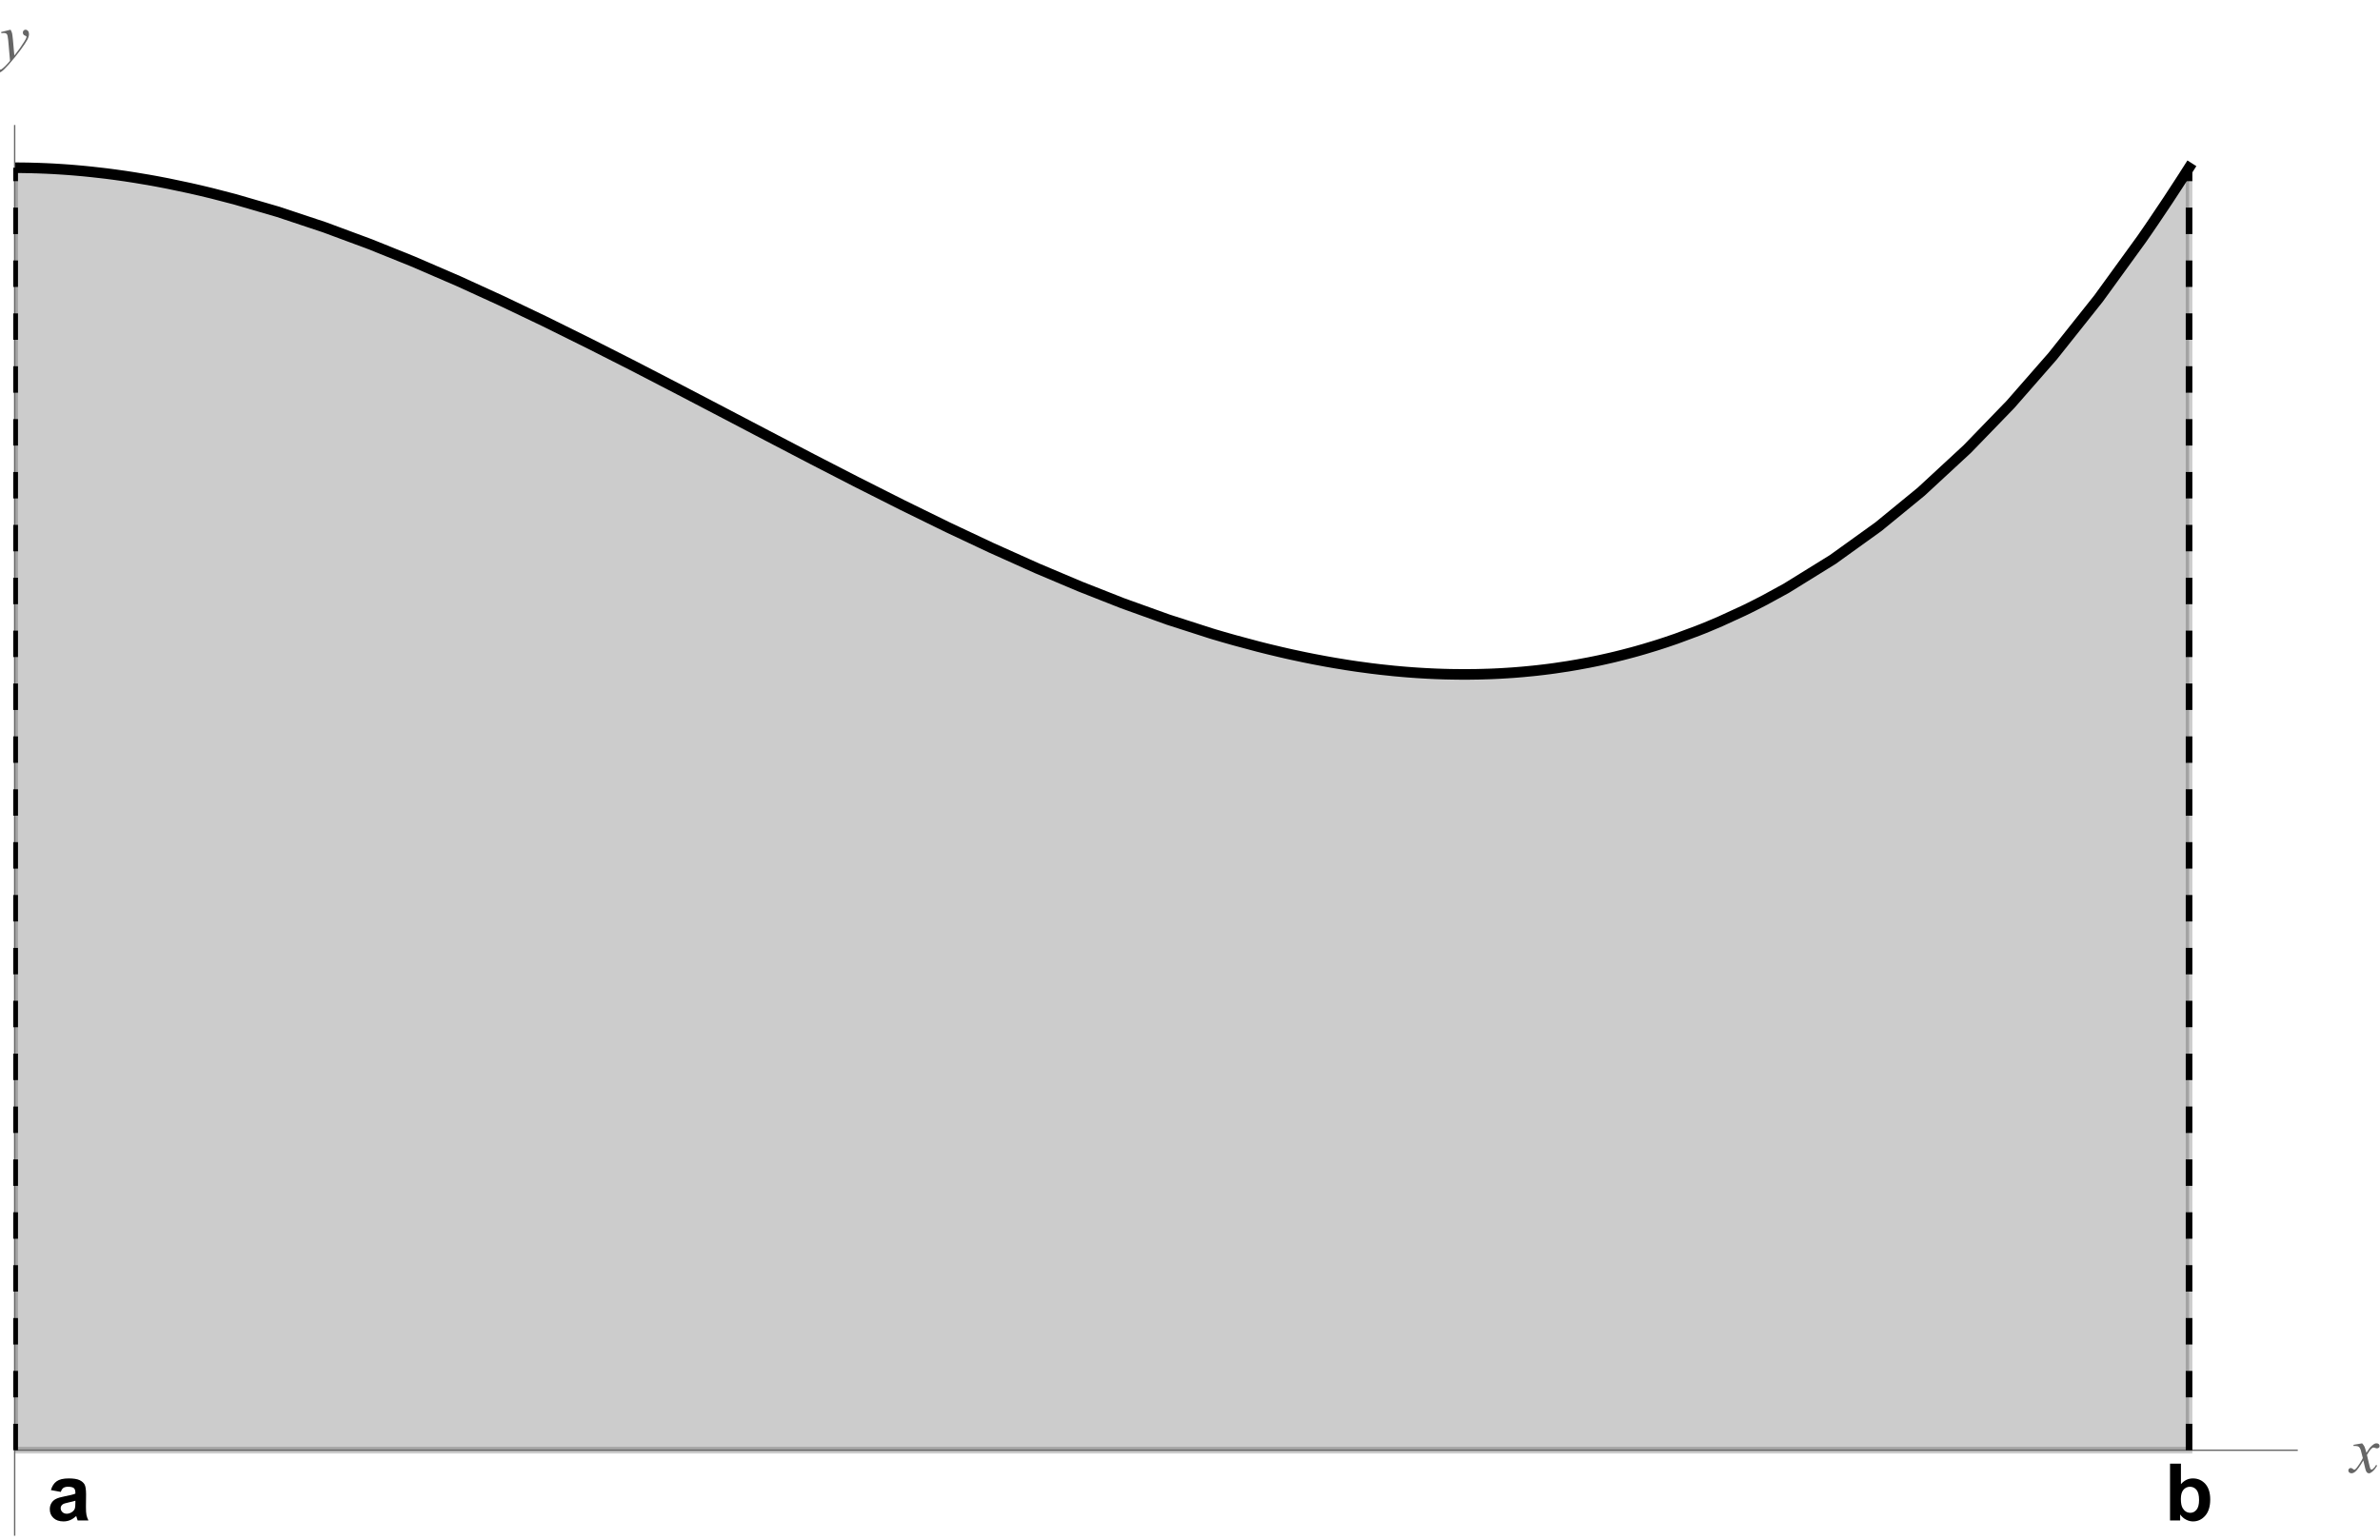 <?xml version="1.0" encoding="UTF-8"?>
<svg xmlns="http://www.w3.org/2000/svg" xmlns:xlink="http://www.w3.org/1999/xlink" width="360pt" height="233pt" viewBox="0 0 360 233" version="1.1">
<defs>
<g>
<symbol overflow="visible" id="glyph0-0">
<path style="stroke:none;" d="M 1.387 0 L 1.387 -6.25 L 6.387 -6.25 L 6.387 0 Z M 1.543 -0.156 L 6.23 -0.156 L 6.23 -6.094 L 1.543 -6.094 Z M 1.543 -0.156 "/>
</symbol>
<symbol overflow="visible" id="glyph0-1">
<path style="stroke:none;" d="M 1.734 -4.418 C 1.891 -4.246 2.008 -4.074 2.094 -3.91 C 2.148 -3.789 2.246 -3.484 2.383 -2.988 L 2.812 -3.633 C 2.926 -3.789 3.062 -3.938 3.227 -4.078 C 3.387 -4.219 3.531 -4.316 3.656 -4.371 C 3.734 -4.402 3.82 -4.418 3.918 -4.418 C 4.055 -4.418 4.164 -4.379 4.25 -4.305 C 4.328 -4.23 4.371 -4.141 4.375 -4.035 C 4.371 -3.906 4.348 -3.82 4.301 -3.781 C 4.207 -3.695 4.102 -3.656 3.988 -3.656 C 3.918 -3.656 3.844 -3.672 3.77 -3.703 C 3.613 -3.754 3.512 -3.777 3.461 -3.781 C 3.379 -3.777 3.285 -3.734 3.184 -3.645 C 2.98 -3.473 2.742 -3.145 2.461 -2.66 L 2.863 -0.98 C 2.922 -0.723 2.973 -0.57 3.016 -0.52 C 3.059 -0.469 3.102 -0.445 3.145 -0.445 C 3.211 -0.445 3.289 -0.48 3.383 -0.559 C 3.559 -0.703 3.715 -0.898 3.844 -1.145 L 4.016 -1.055 C 3.805 -0.672 3.547 -0.352 3.234 -0.098 C 3.055 0.047 2.902 0.117 2.777 0.117 C 2.594 0.117 2.449 0.016 2.344 -0.191 C 2.273 -0.316 2.129 -0.863 1.918 -1.832 C 1.406 -0.945 1 -0.379 0.699 -0.129 C 0.496 0.035 0.305 0.117 0.121 0.117 C -0.008 0.117 -0.125 0.07 -0.234 -0.023 C -0.312 -0.094 -0.352 -0.188 -0.352 -0.312 C -0.352 -0.414 -0.312 -0.504 -0.242 -0.578 C -0.168 -0.648 -0.086 -0.684 0.02 -0.688 C 0.121 -0.684 0.234 -0.633 0.352 -0.531 C 0.438 -0.457 0.5 -0.422 0.547 -0.422 C 0.582 -0.422 0.633 -0.445 0.699 -0.5 C 0.848 -0.617 1.059 -0.883 1.324 -1.297 C 1.586 -1.703 1.758 -2 1.84 -2.188 C 1.637 -2.977 1.527 -3.395 1.516 -3.441 C 1.438 -3.652 1.34 -3.805 1.219 -3.891 C 1.098 -3.977 0.918 -4.02 0.688 -4.023 C 0.609 -4.02 0.523 -4.016 0.43 -4.016 L 0.43 -4.191 Z M 1.734 -4.418 "/>
</symbol>
<symbol overflow="visible" id="glyph0-2">
<path style="stroke:none;" d="M 1.598 -4.418 C 1.703 -4.23 1.777 -4.055 1.824 -3.891 C 1.863 -3.727 1.906 -3.402 1.953 -2.922 L 2.168 -0.52 C 2.363 -0.75 2.645 -1.121 3.02 -1.633 C 3.191 -1.879 3.414 -2.215 3.684 -2.641 C 3.84 -2.898 3.938 -3.082 3.977 -3.188 C 3.992 -3.238 4 -3.293 4.004 -3.352 C 4 -3.383 3.988 -3.41 3.969 -3.438 C 3.945 -3.457 3.887 -3.484 3.793 -3.52 C 3.691 -3.547 3.613 -3.602 3.551 -3.688 C 3.488 -3.766 3.457 -3.863 3.457 -3.977 C 3.457 -4.105 3.496 -4.211 3.574 -4.297 C 3.652 -4.375 3.75 -4.418 3.867 -4.418 C 4.008 -4.418 4.129 -4.355 4.234 -4.238 C 4.332 -4.117 4.383 -3.957 4.387 -3.75 C 4.383 -3.492 4.293 -3.195 4.121 -2.867 C 3.941 -2.535 3.605 -2.031 3.105 -1.348 C 2.605 -0.664 1.996 0.082 1.285 0.891 C 0.789 1.445 0.426 1.793 0.188 1.941 C -0.047 2.082 -0.25 2.156 -0.422 2.16 C -0.52 2.156 -0.605 2.117 -0.684 2.043 C -0.758 1.965 -0.797 1.875 -0.801 1.777 C -0.797 1.645 -0.742 1.531 -0.641 1.43 C -0.531 1.324 -0.418 1.27 -0.297 1.273 C -0.23 1.27 -0.176 1.285 -0.137 1.32 C -0.105 1.332 -0.078 1.379 -0.051 1.457 C -0.016 1.531 0.012 1.582 0.035 1.613 C 0.051 1.625 0.07 1.633 0.094 1.637 C 0.109 1.633 0.141 1.617 0.195 1.586 C 0.371 1.473 0.582 1.297 0.82 1.059 C 1.133 0.738 1.363 0.477 1.516 0.277 L 1.242 -2.816 C 1.195 -3.328 1.125 -3.641 1.035 -3.75 C 0.941 -3.859 0.789 -3.914 0.578 -3.918 C 0.504 -3.914 0.383 -3.902 0.211 -3.887 L 0.168 -4.066 Z M 1.598 -4.418 "/>
</symbol>
<symbol overflow="visible" id="glyph1-0">
<path style="stroke:none;" d="M 1.5 0 L 1.5 -7.5 L 7.5 -7.5 L 7.5 0 Z M 1.688 -0.188 L 7.312 -0.188 L 7.312 -7.312 L 1.688 -7.312 Z M 1.688 -0.188 "/>
</symbol>
<symbol overflow="visible" id="glyph1-1">
<path style="stroke:none;" d="M 2.094 -4.324 L 0.598 -4.594 C 0.766 -5.195 1.055 -5.641 1.465 -5.93 C 1.871 -6.219 2.48 -6.363 3.293 -6.363 C 4.027 -6.363 4.574 -6.273 4.934 -6.102 C 5.293 -5.926 5.543 -5.707 5.691 -5.441 C 5.836 -5.172 5.91 -4.68 5.914 -3.969 L 5.895 -2.047 C 5.895 -1.496 5.918 -1.094 5.973 -0.836 C 6.023 -0.574 6.125 -0.297 6.27 0 L 4.641 0 C 4.598 -0.109 4.543 -0.27 4.484 -0.484 C 4.453 -0.582 4.434 -0.648 4.422 -0.68 C 4.137 -0.406 3.836 -0.199 3.52 -0.062 C 3.195 0.074 2.855 0.141 2.496 0.141 C 1.855 0.141 1.348 -0.031 0.98 -0.379 C 0.609 -0.727 0.426 -1.168 0.43 -1.699 C 0.426 -2.051 0.512 -2.363 0.68 -2.641 C 0.844 -2.914 1.078 -3.125 1.383 -3.273 C 1.688 -3.418 2.125 -3.547 2.695 -3.656 C 3.465 -3.801 3.996 -3.934 4.297 -4.062 L 4.297 -4.227 C 4.293 -4.539 4.215 -4.766 4.062 -4.898 C 3.902 -5.031 3.609 -5.098 3.176 -5.102 C 2.879 -5.098 2.648 -5.039 2.488 -4.93 C 2.32 -4.812 2.188 -4.613 2.094 -4.324 Z M 4.297 -2.988 C 4.078 -2.918 3.746 -2.832 3.293 -2.734 C 2.836 -2.637 2.535 -2.543 2.398 -2.449 C 2.18 -2.293 2.074 -2.098 2.074 -1.867 C 2.074 -1.637 2.16 -1.438 2.332 -1.27 C 2.504 -1.102 2.723 -1.02 2.988 -1.02 C 3.285 -1.02 3.566 -1.117 3.836 -1.312 C 4.035 -1.461 4.168 -1.641 4.23 -1.859 C 4.273 -1.996 4.293 -2.266 4.297 -2.66 Z M 4.297 -2.988 "/>
</symbol>
<symbol overflow="visible" id="glyph1-2">
<path style="stroke:none;" d="M 0.789 0 L 0.789 -8.59 L 2.438 -8.59 L 2.438 -5.496 C 2.945 -6.074 3.547 -6.363 4.242 -6.363 C 5 -6.363 5.625 -6.086 6.121 -5.539 C 6.617 -4.988 6.867 -4.203 6.867 -3.176 C 6.867 -2.113 6.613 -1.293 6.109 -0.719 C 5.602 -0.145 4.988 0.141 4.266 0.141 C 3.91 0.141 3.559 0.055 3.215 -0.125 C 2.867 -0.297 2.57 -0.562 2.32 -0.914 L 2.32 0 Z M 2.426 -3.246 C 2.426 -2.602 2.527 -2.125 2.73 -1.816 C 3.012 -1.379 3.391 -1.16 3.867 -1.16 C 4.23 -1.16 4.539 -1.312 4.797 -1.625 C 5.051 -1.934 5.18 -2.426 5.18 -3.094 C 5.18 -3.805 5.051 -4.316 4.793 -4.629 C 4.535 -4.941 4.203 -5.098 3.805 -5.102 C 3.406 -5.098 3.078 -4.945 2.816 -4.641 C 2.555 -4.336 2.426 -3.871 2.426 -3.246 Z M 2.426 -3.246 "/>
</symbol>
</g>
<clipPath id="clip1">
  <path d="M 2.16 25 L 332 25 L 332 220 L 2.16 220 Z M 2.16 25 "/>
</clipPath>
<clipPath id="clip2">
  <path d="M 2.16 20 L 336 20 L 336 224 L 2.16 224 Z M 2.16 20 "/>
</clipPath>
<clipPath id="clip3">
  <path d="M 2.16 18.719 L 339 18.719 L 339 110 L 2.16 110 Z M 2.16 18.719 "/>
</clipPath>
<clipPath id="clip4">
  <path d="M 2 18 L 3 18 L 3 232.801 L 2 232.801 Z M 2 18 "/>
</clipPath>
<clipPath id="clip5">
  <path d="M 2 24 L 3 24 L 3 220 L 2 220 Z M 2 24 "/>
</clipPath>
</defs>
<g id="surface6">
<g clip-path="url(#clip1)" clip-rule="nonzero">
<path style=" stroke:none;fill-rule:nonzero;fill:rgb(0%,0%,0%);fill-opacity:0.2;" d="M 2.219 25.379 L 2.219 219.41 L 331.117 219.41 L 331.117 25.379 L 331.004 25.555 L 330.891 25.734 L 330.664 26.086 L 330.438 26.441 L 330.328 26.617 L 330.215 26.793 L 329.762 27.492 L 329.535 27.84 L 329.422 28.016 L 329.309 28.188 L 328.406 29.57 L 327.957 30.258 L 327.73 30.598 L 327.617 30.766 L 327.504 30.938 L 325.699 33.625 L 324.797 34.945 L 324.344 35.598 L 324.004 36.09 L 323.891 36.25 L 317.422 45.168 L 310.484 53.891 L 304.094 61.195 L 297.57 67.934 L 290.586 74.395 L 284.145 79.672 L 277.238 84.641 L 270.207 88.996 L 266.961 90.773 L 265.34 91.605 L 264.527 92.012 L 264.121 92.211 L 263.918 92.309 L 263.816 92.355 L 263.715 92.406 L 260.238 94.004 L 258.5 94.742 L 257.633 95.098 L 257.195 95.27 L 256.98 95.355 L 256.762 95.441 L 253.555 96.633 L 251.953 97.18 L 251.152 97.441 L 250.75 97.57 L 250.551 97.633 L 250.449 97.664 L 250.352 97.695 L 248.715 98.191 L 247.898 98.426 L 247.488 98.543 L 247.184 98.625 L 247.082 98.656 L 245.445 99.086 L 244.629 99.289 L 244.219 99.391 L 243.914 99.461 L 243.812 99.488 L 242.059 99.883 L 241.184 100.066 L 240.746 100.152 L 240.527 100.199 L 240.418 100.219 L 240.309 100.242 L 238.559 100.566 L 237.246 100.789 L 237.027 100.824 L 236.809 100.855 L 235.191 101.098 L 234.387 101.207 L 233.98 101.258 L 233.781 101.281 L 233.68 101.297 L 233.578 101.309 L 232.77 101.402 L 232.367 101.449 L 232.164 101.469 L 231.961 101.492 L 231.156 101.57 L 230.75 101.609 L 230.551 101.629 L 230.449 101.637 L 230.348 101.648 L 229.48 101.719 L 229.051 101.754 L 228.832 101.77 L 228.727 101.777 L 228.617 101.785 L 228.184 101.812 L 227.969 101.828 L 227.859 101.836 L 227.75 101.84 L 227.32 101.867 L 227.102 101.879 L 226.992 101.887 L 226.887 101.891 L 226.453 101.914 L 226.238 101.922 L 226.129 101.93 L 226.02 101.934 L 225.586 101.953 L 225.371 101.961 L 225.262 101.965 L 225.156 101.969 L 224.723 101.98 L 224.504 101.988 L 224.398 101.992 L 224.289 101.996 L 224.074 102 L 223.965 102.004 L 223.855 102.004 L 223.641 102.012 L 223.531 102.012 L 223.422 102.016 L 223.223 102.02 L 223.023 102.02 L 222.926 102.023 L 222.727 102.023 L 222.625 102.027 L 222.426 102.027 L 222.328 102.031 L 220.73 102.031 L 220.633 102.027 L 220.332 102.027 L 220.234 102.023 L 220.035 102.023 L 219.934 102.02 L 219.734 102.02 L 219.637 102.016 L 219.535 102.016 L 219.434 102.012 L 219.234 102.008 L 219.137 102.008 L 219.035 102.004 L 218.836 102 L 218.738 101.996 L 218.637 101.996 L 218.238 101.984 L 218.039 101.977 L 217.941 101.973 L 217.84 101.969 L 217.441 101.957 L 217.242 101.949 L 217.141 101.945 L 217.043 101.941 L 216.637 101.922 L 216.434 101.914 L 216.332 101.906 L 216.23 101.902 L 215.82 101.883 L 215.617 101.871 L 215.516 101.867 L 215.414 101.859 L 214.805 101.824 L 214.703 101.816 L 214.602 101.812 L 214.195 101.785 L 213.891 101.762 L 213.789 101.758 L 212.973 101.695 L 212.566 101.664 L 212.363 101.645 L 212.16 101.629 L 211.348 101.555 L 210.941 101.52 L 210.738 101.5 L 210.535 101.477 L 208.789 101.293 L 207.918 101.188 L 207.484 101.137 L 207.266 101.109 L 207.047 101.078 L 205.305 100.844 L 204.434 100.715 L 203.996 100.648 L 203.777 100.613 L 203.668 100.598 L 203.559 100.578 L 201.953 100.316 L 200.746 100.105 L 200.547 100.07 L 200.344 100.031 L 198.738 99.73 L 197.934 99.57 L 197.531 99.488 L 197.332 99.449 L 197.23 99.426 L 197.129 99.406 L 195.406 99.039 L 194.547 98.848 L 194.113 98.746 L 193.898 98.699 L 193.793 98.672 L 193.684 98.648 L 191.961 98.238 L 191.098 98.023 L 190.453 97.859 L 190.344 97.832 L 190.238 97.805 L 186.727 96.863 L 184.969 96.363 L 184.094 96.105 L 183.652 95.977 L 183.434 95.91 L 183.324 95.875 L 183.215 95.844 L 176.734 93.758 L 169.793 91.262 L 163.395 88.742 L 156.867 85.984 L 149.875 82.844 L 143.426 79.805 L 136.512 76.418 L 129.473 72.867 L 122.973 69.52 L 116.012 65.887 L 109.594 62.523 L 102.711 58.926 L 95.703 55.297 L 89.234 52.016 L 82.305 48.586 L 75.914 45.535 L 69.398 42.555 L 62.418 39.539 L 55.98 36.945 L 49.082 34.387 L 42.051 32.047 L 35.566 30.16 L 32.09 29.258 L 30.352 28.84 L 29.484 28.641 L 29.051 28.543 L 28.832 28.492 L 28.723 28.469 L 28.617 28.445 L 25.414 27.77 L 23.812 27.461 L 23.012 27.316 L 22.609 27.246 L 22.41 27.207 L 22.207 27.176 L 20.574 26.902 L 19.758 26.773 L 19.352 26.711 L 19.145 26.68 L 18.941 26.648 L 17.309 26.418 L 16.492 26.312 L 16.082 26.258 L 15.676 26.211 L 13.926 26.012 L 13.051 25.922 L 12.613 25.879 L 12.395 25.859 L 12.285 25.848 L 12.176 25.84 L 11.301 25.762 L 10.863 25.727 L 10.645 25.711 L 10.535 25.699 L 9.551 25.629 L 9.113 25.602 L 8.895 25.586 L 8.785 25.582 L 8.676 25.574 L 7.867 25.527 L 7.465 25.508 L 7.262 25.5 L 7.16 25.492 L 7.062 25.488 L 6.656 25.473 L 6.457 25.465 L 6.254 25.457 L 5.852 25.441 L 5.547 25.43 L 5.445 25.43 L 5.043 25.418 L 4.844 25.41 L 4.742 25.41 L 4.641 25.406 L 4.438 25.402 L 4.336 25.398 L 4.238 25.398 L 4.035 25.395 L 3.934 25.395 L 3.832 25.391 L 3.633 25.387 L 3.43 25.387 L 3.328 25.383 L 2.926 25.383 L 2.824 25.379 Z M 2.219 25.379 "/>
</g>
<g clip-path="url(#clip2)" clip-rule="nonzero">
<path style="fill:none;stroke-width:1;stroke-linecap:square;stroke-linejoin:miter;stroke:rgb(0%,0%,0%);stroke-opacity:0.2;stroke-miterlimit:3.239;" d="M 68.219 30.379 L 68.219 224.41 L 397.117 224.41 L 397.117 30.379 L 397.004 30.555 L 396.891 30.734 L 396.664 31.086 L 396.438 31.441 L 396.328 31.617 L 396.215 31.793 L 395.762 32.492 L 395.535 32.84 L 395.422 33.016 L 395.309 33.188 L 394.406 34.57 L 393.957 35.258 L 393.73 35.598 L 393.617 35.766 L 393.504 35.938 L 391.699 38.625 L 390.797 39.945 L 390.344 40.598 L 390.004 41.09 L 389.891 41.25 L 383.422 50.168 L 376.484 58.891 L 370.094 66.195 L 363.57 72.934 L 356.586 79.395 L 350.145 84.672 L 343.238 89.641 L 336.207 93.996 L 332.961 95.773 L 331.34 96.605 L 330.527 97.012 L 330.121 97.211 L 329.918 97.309 L 329.816 97.355 L 329.715 97.406 L 326.238 99.004 L 324.5 99.742 L 323.633 100.098 L 323.195 100.27 L 322.98 100.355 L 322.762 100.441 L 319.555 101.633 L 317.953 102.18 L 317.152 102.441 L 316.75 102.57 L 316.551 102.633 L 316.449 102.664 L 316.352 102.695 L 314.715 103.191 L 313.898 103.426 L 313.488 103.543 L 313.184 103.625 L 313.082 103.656 L 311.445 104.086 L 310.629 104.289 L 310.219 104.391 L 309.914 104.461 L 309.812 104.488 L 308.059 104.883 L 307.184 105.066 L 306.746 105.152 L 306.527 105.199 L 306.418 105.219 L 306.309 105.242 L 304.559 105.566 L 303.246 105.789 L 303.027 105.824 L 302.809 105.855 L 301.191 106.098 L 300.387 106.207 L 299.98 106.258 L 299.781 106.281 L 299.68 106.297 L 299.578 106.309 L 298.77 106.402 L 298.367 106.449 L 298.164 106.469 L 297.961 106.492 L 297.156 106.57 L 296.75 106.609 L 296.551 106.629 L 296.449 106.637 L 296.348 106.648 L 295.48 106.719 L 295.051 106.754 L 294.832 106.77 L 294.727 106.777 L 294.617 106.785 L 294.184 106.812 L 293.969 106.828 L 293.859 106.836 L 293.75 106.84 L 293.32 106.867 L 293.102 106.879 L 292.992 106.887 L 292.887 106.891 L 292.453 106.914 L 292.238 106.922 L 292.129 106.93 L 292.02 106.934 L 291.586 106.953 L 291.371 106.961 L 291.262 106.965 L 291.156 106.969 L 290.723 106.98 L 290.504 106.988 L 290.398 106.992 L 290.289 106.996 L 290.074 107 L 289.965 107.004 L 289.855 107.004 L 289.641 107.012 L 289.531 107.012 L 289.422 107.016 L 289.223 107.02 L 289.023 107.02 L 288.926 107.023 L 288.727 107.023 L 288.625 107.027 L 288.426 107.027 L 288.328 107.031 L 286.73 107.031 L 286.633 107.027 L 286.332 107.027 L 286.234 107.023 L 286.035 107.023 L 285.934 107.02 L 285.734 107.02 L 285.637 107.016 L 285.535 107.016 L 285.434 107.012 L 285.234 107.008 L 285.137 107.008 L 285.035 107.004 L 284.836 107 L 284.738 106.996 L 284.637 106.996 L 284.238 106.984 L 284.039 106.977 L 283.941 106.973 L 283.84 106.969 L 283.441 106.957 L 283.242 106.949 L 283.141 106.945 L 283.043 106.941 L 282.637 106.922 L 282.434 106.914 L 282.332 106.906 L 282.23 106.902 L 281.82 106.883 L 281.617 106.871 L 281.516 106.867 L 281.414 106.859 L 280.805 106.824 L 280.703 106.816 L 280.602 106.812 L 280.195 106.785 L 279.891 106.762 L 279.789 106.758 L 278.973 106.695 L 278.566 106.664 L 278.363 106.645 L 278.16 106.629 L 277.348 106.555 L 276.941 106.52 L 276.738 106.5 L 276.535 106.477 L 274.789 106.293 L 273.918 106.188 L 273.484 106.137 L 273.266 106.109 L 273.047 106.078 L 271.305 105.844 L 270.434 105.715 L 269.996 105.648 L 269.777 105.613 L 269.668 105.598 L 269.559 105.578 L 267.953 105.316 L 266.746 105.105 L 266.547 105.07 L 266.344 105.031 L 264.738 104.73 L 263.934 104.57 L 263.531 104.488 L 263.332 104.449 L 263.23 104.426 L 263.129 104.406 L 261.406 104.039 L 260.547 103.848 L 260.113 103.746 L 259.898 103.699 L 259.793 103.672 L 259.684 103.648 L 257.961 103.238 L 257.098 103.023 L 256.453 102.859 L 256.344 102.832 L 256.238 102.805 L 252.727 101.863 L 250.969 101.363 L 250.094 101.105 L 249.652 100.977 L 249.434 100.91 L 249.324 100.875 L 249.215 100.844 L 242.734 98.758 L 235.793 96.262 L 229.395 93.742 L 222.867 90.984 L 215.875 87.844 L 209.426 84.805 L 202.512 81.418 L 195.473 77.867 L 188.973 74.52 L 182.012 70.887 L 175.594 67.523 L 168.711 63.926 L 161.703 60.297 L 155.234 57.016 L 148.305 53.586 L 141.914 50.535 L 135.398 47.555 L 128.418 44.539 L 121.98 41.945 L 115.082 39.387 L 108.051 37.047 L 101.566 35.16 L 98.09 34.258 L 96.352 33.84 L 95.484 33.641 L 95.051 33.543 L 94.832 33.492 L 94.723 33.469 L 94.617 33.445 L 91.414 32.77 L 89.812 32.461 L 89.012 32.316 L 88.609 32.246 L 88.41 32.207 L 88.207 32.176 L 86.574 31.902 L 85.758 31.773 L 85.352 31.711 L 85.145 31.68 L 84.941 31.648 L 83.309 31.418 L 82.492 31.312 L 82.082 31.258 L 81.676 31.211 L 79.926 31.012 L 79.051 30.922 L 78.613 30.879 L 78.395 30.859 L 78.285 30.848 L 78.176 30.84 L 77.301 30.762 L 76.863 30.727 L 76.645 30.711 L 76.535 30.699 L 75.551 30.629 L 75.113 30.602 L 74.895 30.586 L 74.785 30.582 L 74.676 30.574 L 73.867 30.527 L 73.465 30.508 L 73.262 30.5 L 73.16 30.492 L 73.062 30.488 L 72.656 30.473 L 72.457 30.465 L 72.254 30.457 L 71.852 30.441 L 71.547 30.43 L 71.445 30.43 L 71.043 30.418 L 70.844 30.41 L 70.742 30.41 L 70.641 30.406 L 70.438 30.402 L 70.336 30.398 L 70.238 30.398 L 70.035 30.395 L 69.934 30.395 L 69.832 30.391 L 69.633 30.387 L 69.43 30.387 L 69.328 30.383 L 68.926 30.383 L 68.824 30.379 Z M 68.219 30.379 " transform="matrix(1,0,0,1,-66,-5)"/>
</g>
<g clip-path="url(#clip3)" clip-rule="nonzero">
<path style="fill:none;stroke-width:1.6;stroke-linecap:square;stroke-linejoin:miter;stroke:rgb(0%,0%,0%);stroke-opacity:1;stroke-miterlimit:3.25;" d="M 68.219 30.379 L 68.824 30.379 L 68.926 30.383 L 69.328 30.383 L 69.43 30.387 L 69.633 30.387 L 69.832 30.391 L 69.934 30.395 L 70.035 30.395 L 70.238 30.398 L 70.336 30.398 L 70.438 30.402 L 70.641 30.406 L 70.742 30.41 L 70.844 30.41 L 71.043 30.418 L 71.445 30.43 L 71.547 30.43 L 71.852 30.441 L 72.254 30.457 L 72.457 30.465 L 72.656 30.473 L 73.062 30.488 L 73.16 30.492 L 73.262 30.5 L 73.465 30.508 L 73.867 30.527 L 74.676 30.574 L 74.785 30.582 L 74.895 30.586 L 75.113 30.602 L 75.551 30.629 L 76.535 30.699 L 76.645 30.711 L 76.863 30.727 L 77.301 30.762 L 78.176 30.84 L 78.285 30.848 L 78.395 30.859 L 78.613 30.879 L 79.051 30.922 L 79.926 31.012 L 81.676 31.211 L 82.082 31.258 L 82.492 31.312 L 83.309 31.418 L 84.941 31.648 L 85.145 31.68 L 85.352 31.711 L 85.758 31.773 L 86.574 31.902 L 88.207 32.176 L 88.41 32.207 L 88.609 32.246 L 89.012 32.316 L 89.812 32.461 L 91.414 32.77 L 94.617 33.445 L 94.723 33.469 L 94.832 33.492 L 95.051 33.543 L 95.484 33.641 L 96.352 33.84 L 98.09 34.258 L 101.566 35.16 L 108.051 37.047 L 115.082 39.387 L 121.98 41.945 L 128.418 44.539 L 135.398 47.555 L 141.914 50.535 L 148.305 53.586 L 155.234 57.016 L 161.703 60.297 L 168.711 63.926 L 175.594 67.523 L 182.012 70.887 L 188.973 74.52 L 195.473 77.867 L 202.512 81.418 L 209.426 84.805 L 215.875 87.844 L 222.867 90.984 L 229.395 93.742 L 235.793 96.262 L 242.734 98.758 L 249.215 100.844 L 249.324 100.875 L 249.434 100.91 L 249.652 100.977 L 250.094 101.105 L 250.969 101.363 L 252.727 101.863 L 256.238 102.805 L 256.344 102.832 L 256.453 102.859 L 257.098 103.023 L 257.961 103.238 L 259.684 103.648 L 259.793 103.672 L 259.898 103.699 L 260.113 103.746 L 260.547 103.848 L 261.406 104.039 L 263.129 104.406 L 263.23 104.426 L 263.332 104.449 L 263.531 104.488 L 263.934 104.57 L 264.738 104.73 L 266.344 105.031 L 266.547 105.07 L 266.746 105.105 L 267.953 105.316 L 269.559 105.578 L 269.668 105.598 L 269.777 105.613 L 269.996 105.648 L 270.434 105.715 L 271.305 105.844 L 273.047 106.078 L 273.266 106.109 L 273.484 106.137 L 273.918 106.188 L 274.789 106.293 L 276.535 106.477 L 276.738 106.5 L 276.941 106.52 L 277.348 106.555 L 278.16 106.629 L 278.363 106.645 L 278.566 106.664 L 278.973 106.695 L 279.789 106.758 L 279.891 106.762 L 280.195 106.785 L 280.602 106.812 L 280.703 106.816 L 280.805 106.824 L 281.414 106.859 L 281.516 106.867 L 281.617 106.871 L 281.82 106.883 L 282.23 106.902 L 282.332 106.906 L 282.434 106.914 L 282.637 106.922 L 283.043 106.941 L 283.141 106.945 L 283.242 106.949 L 283.441 106.957 L 283.84 106.969 L 283.941 106.973 L 284.039 106.977 L 284.238 106.984 L 284.637 106.996 L 284.738 106.996 L 284.836 107 L 285.035 107.004 L 285.137 107.008 L 285.234 107.008 L 285.434 107.012 L 285.535 107.016 L 285.637 107.016 L 285.734 107.02 L 285.934 107.02 L 286.035 107.023 L 286.234 107.023 L 286.332 107.027 L 286.633 107.027 L 286.73 107.031 L 288.328 107.031 L 288.426 107.027 L 288.625 107.027 L 288.727 107.023 L 288.926 107.023 L 289.023 107.02 L 289.223 107.02 L 289.422 107.016 L 289.531 107.012 L 289.641 107.012 L 289.855 107.004 L 289.965 107.004 L 290.074 107 L 290.289 106.996 L 290.398 106.992 L 290.504 106.988 L 290.723 106.98 L 291.156 106.969 L 291.262 106.965 L 291.371 106.961 L 291.586 106.953 L 292.02 106.934 L 292.129 106.93 L 292.238 106.922 L 292.453 106.914 L 292.887 106.891 L 292.992 106.887 L 293.102 106.879 L 293.32 106.867 L 293.75 106.84 L 293.859 106.836 L 293.969 106.828 L 294.184 106.812 L 294.617 106.785 L 294.727 106.777 L 294.832 106.77 L 295.051 106.754 L 295.48 106.719 L 296.348 106.648 L 296.449 106.637 L 296.551 106.629 L 296.75 106.609 L 297.156 106.57 L 297.961 106.492 L 298.164 106.469 L 298.367 106.449 L 298.77 106.402 L 299.578 106.309 L 299.68 106.297 L 299.781 106.281 L 299.98 106.258 L 300.387 106.207 L 301.191 106.098 L 302.809 105.855 L 303.027 105.824 L 303.246 105.789 L 304.559 105.566 L 306.309 105.242 L 306.418 105.219 L 306.527 105.199 L 306.746 105.152 L 307.184 105.066 L 308.059 104.883 L 309.812 104.488 L 309.914 104.461 L 310.219 104.391 L 310.629 104.289 L 311.445 104.086 L 313.082 103.656 L 313.184 103.625 L 313.488 103.543 L 313.898 103.426 L 314.715 103.191 L 316.352 102.695 L 316.449 102.664 L 316.551 102.633 L 316.75 102.57 L 317.152 102.441 L 317.953 102.18 L 319.555 101.633 L 322.762 100.441 L 322.98 100.355 L 323.195 100.27 L 323.633 100.098 L 324.5 99.742 L 326.238 99.004 L 329.715 97.406 L 329.816 97.355 L 329.918 97.309 L 330.121 97.211 L 330.527 97.012 L 331.34 96.605 L 332.961 95.773 L 336.207 93.996 L 343.238 89.641 L 350.145 84.672 L 356.586 79.395 L 363.57 72.934 L 370.094 66.195 L 376.484 58.891 L 383.422 50.168 L 389.891 41.25 L 390.004 41.09 L 390.344 40.598 L 390.797 39.945 L 391.699 38.625 L 393.504 35.938 L 393.617 35.766 L 393.73 35.598 L 393.957 35.258 L 394.406 34.57 L 395.309 33.188 L 395.422 33.016 L 395.535 32.84 L 395.762 32.492 L 396.215 31.793 L 396.328 31.617 L 396.438 31.441 L 396.664 31.086 L 396.891 30.734 L 397.004 30.555 L 397.117 30.379 " transform="matrix(1,0,0,1,-66,-5)"/>
</g>
<path style="fill:none;stroke-width:0.2;stroke-linecap:butt;stroke-linejoin:miter;stroke:rgb(39.999%,39.999%,39.999%);stroke-opacity:1;stroke-miterlimit:3.25;" d="M 68.219 224.41 L 413.562 224.41 " transform="matrix(1,0,0,1,-66,-5)"/>
<g style="fill:rgb(39.999%,39.999%,39.999%);fill-opacity:1;">
  <use xlink:href="#glyph0-1" x="355.562" y="222.783"/>
</g>
<g clip-path="url(#clip4)" clip-rule="nonzero">
<path style="fill:none;stroke-width:0.2;stroke-linecap:butt;stroke-linejoin:miter;stroke:rgb(39.999%,39.999%,39.999%);stroke-opacity:1;stroke-miterlimit:3.25;" d="M 68.219 237.344 L 68.219 23.91 " transform="matrix(1,0,0,1,-66,-5)"/>
</g>
<g style="fill:rgb(39.999%,39.999%,39.999%);fill-opacity:1;">
  <use xlink:href="#glyph0-2" x="0" y="8.911"/>
</g>
<g style="fill:rgb(0%,0%,0%);fill-opacity:1;">
  <use xlink:href="#glyph1-1" x="7.105" y="230.037"/>
</g>
<g style="fill:rgb(0%,0%,0%);fill-opacity:1;">
  <use xlink:href="#glyph1-2" x="327.452" y="230.037"/>
</g>
<g clip-path="url(#clip5)" clip-rule="nonzero">
<path style="fill:none;stroke-width:1;stroke-linecap:butt;stroke-linejoin:miter;stroke:rgb(0%,0%,0%);stroke-opacity:1;stroke-dasharray:4,4;stroke-miterlimit:3.25;" d="M 68.219 224.41 L 68.219 30.379 " transform="matrix(1,0,0,1,-66,-5)"/>
</g>
<path style="fill:none;stroke-width:1;stroke-linecap:butt;stroke-linejoin:miter;stroke:rgb(0%,0%,0%);stroke-opacity:1;stroke-dasharray:4,4;stroke-miterlimit:3.25;" d="M 397.117 224.41 L 397.117 30.379 " transform="matrix(1,0,0,1,-66,-5)"/>
</g>
</svg>
